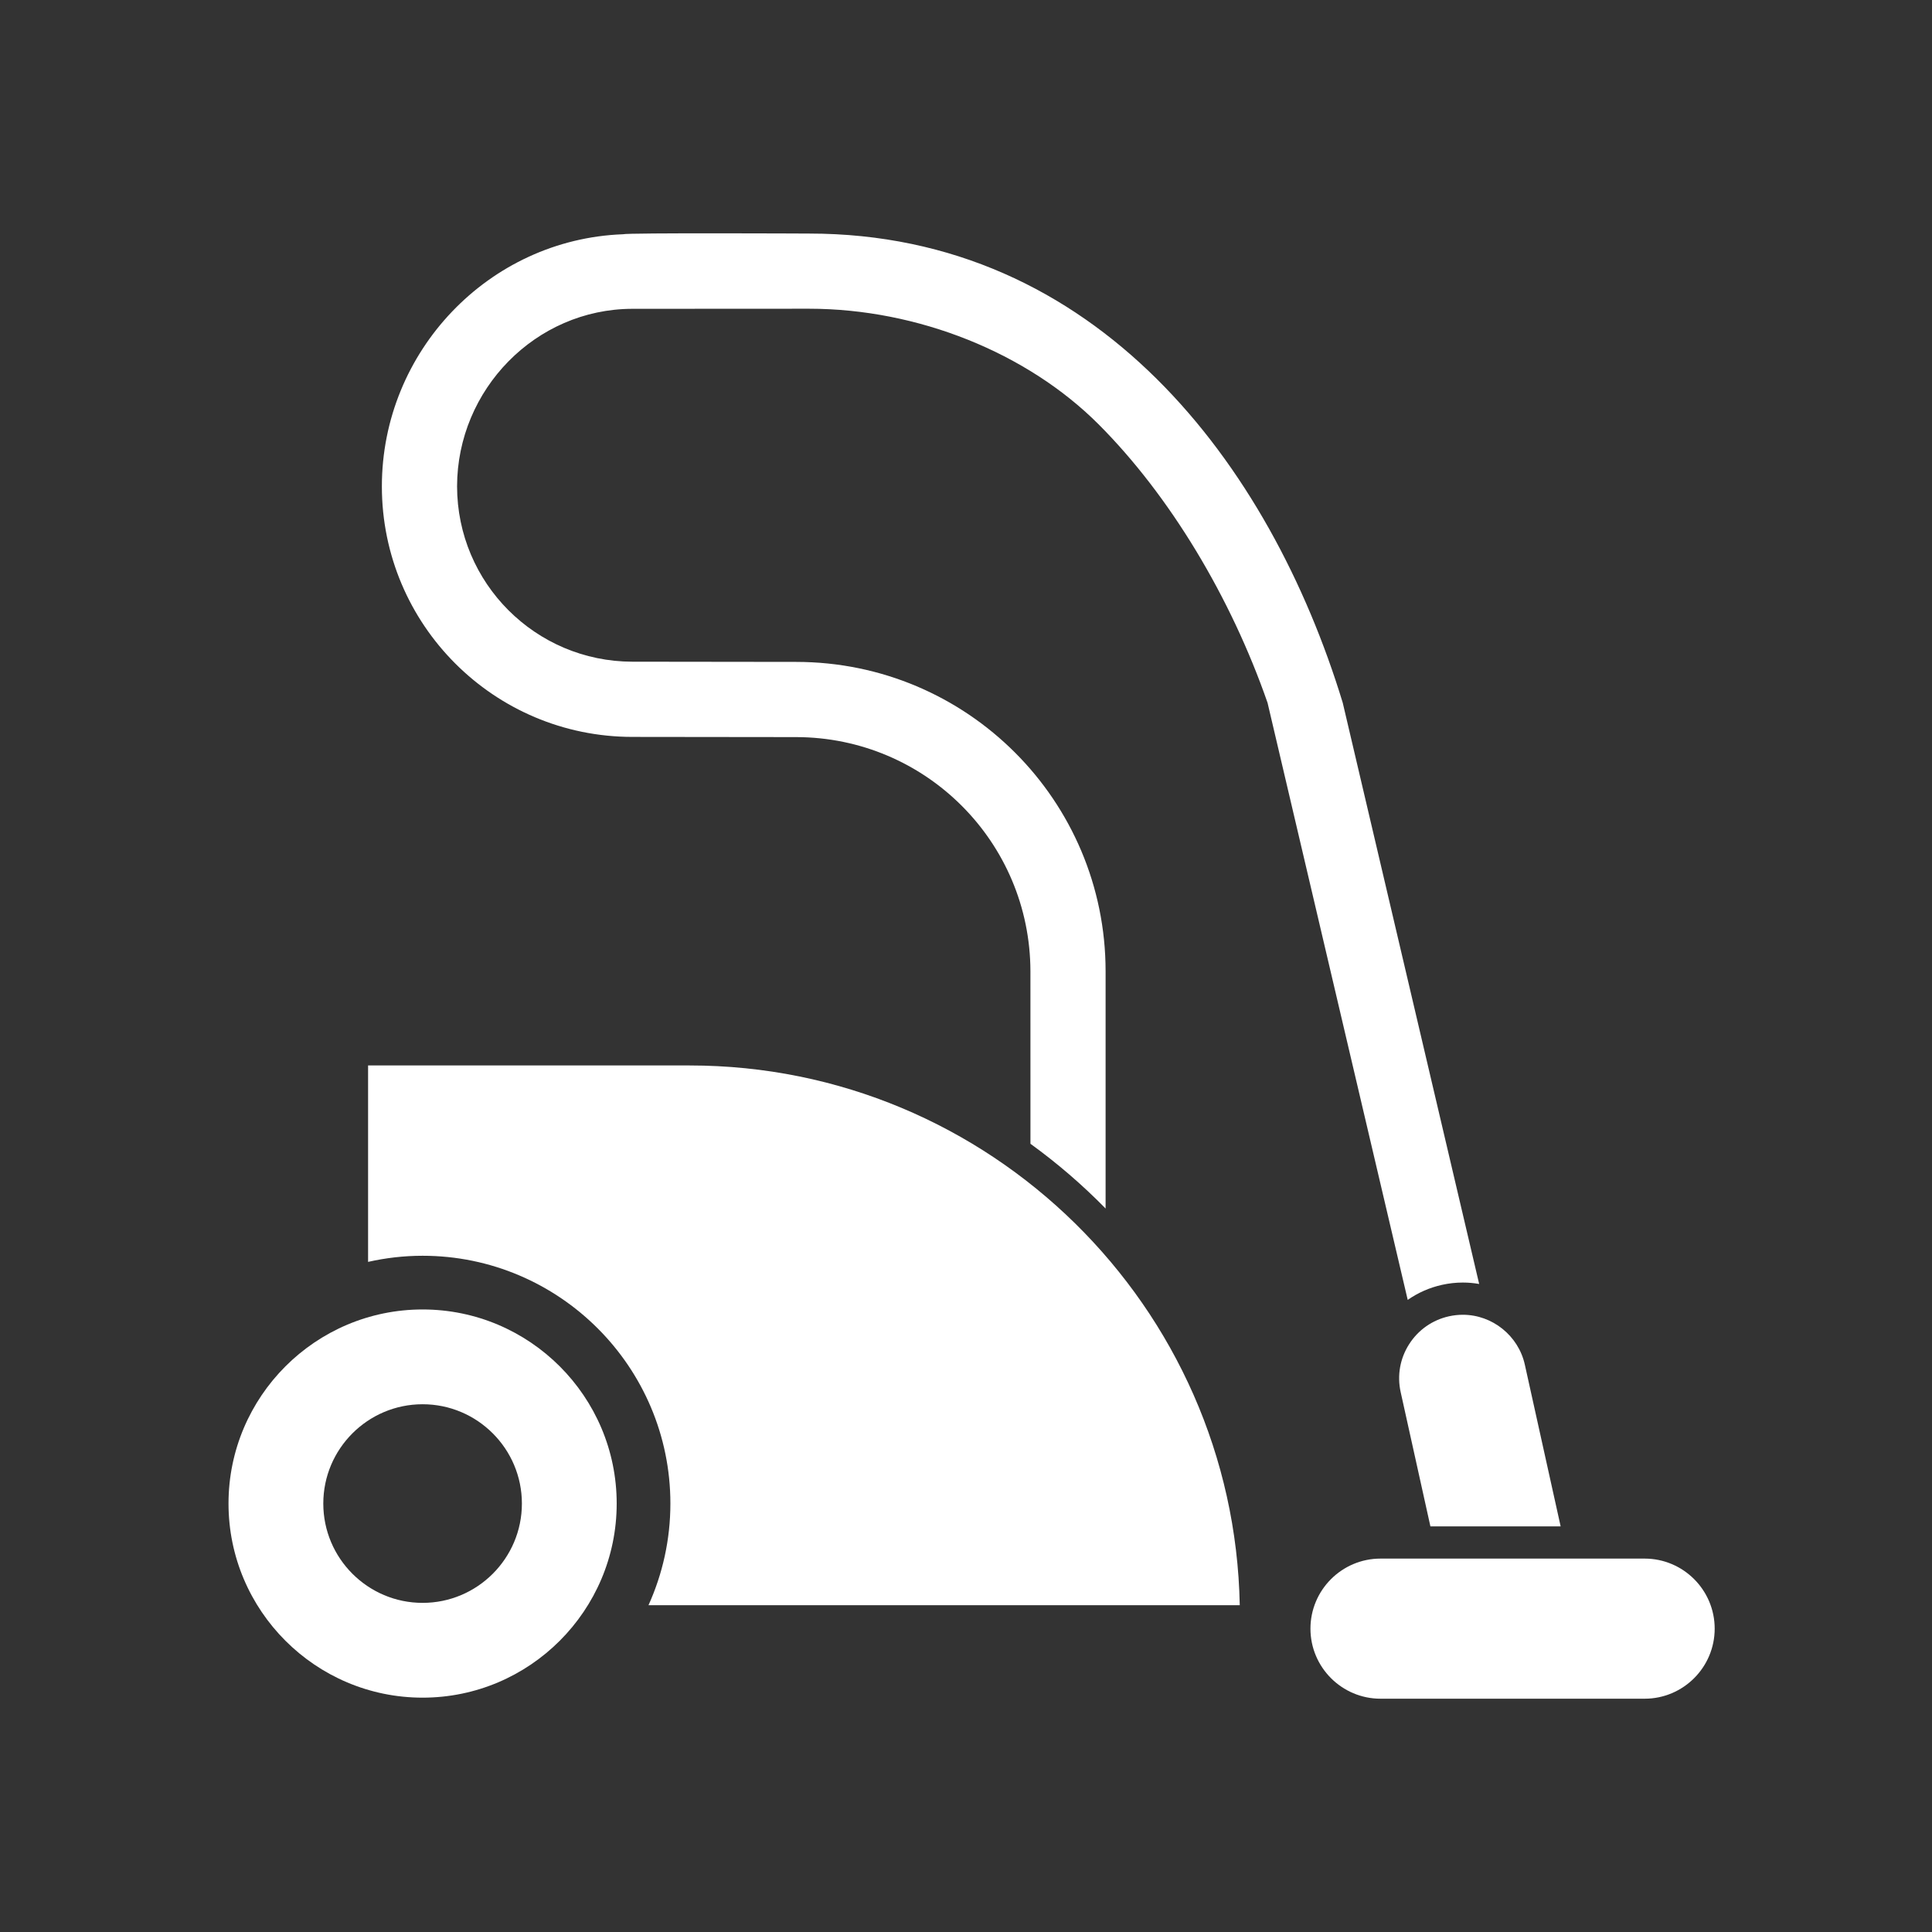 <?xml version="1.0" encoding="iso-8859-1"?>
<!-- Generator: Adobe Illustrator 25.4.1, SVG Export Plug-In . SVG Version: 6.00 Build 0)  -->
<svg version="1.1" id="Calque_1" xmlns="http://www.w3.org/2000/svg" xmlns:xlink="http://www.w3.org/1999/xlink" x="0px" y="0px"
	 viewBox="0 0 368.5 368.5" style="enable-background:new 0 0 368.5 368.5;" xml:space="preserve">
<rect x="0" y="0" width="368.5" height="368.5" fill="#333333" stroke="none"/>
<g>
	<path style="fill:#FFFFFF;" d="M279.015,244.627c1.056,0,2.098,0.094,3.114,0.272l-26.021-110.855
		c-13.874-45.495-46.901-89.492-101.793-89.496c0,0-34.719-0.17-35.514,0.134c-25.547,0.96-45.958,22.314-45.964,48.083
		c0.006,26.39,21.391,47.779,47.777,47.789l31.257,0.036c24.671,0.048,44.628,20.005,44.668,44.673l0.006,32.896
		c5.121,3.711,9.918,7.839,14.332,12.349v-45.245c-0.004-32.595-26.412-58.997-58.996-59.015l-31.261-0.038
		c-18.469-0.033-33.41-14.98-33.439-33.445c0.029-18.458,14.97-33.833,33.433-33.863l33.701-0.018
		c20.775,0.004,41.574,8.408,55.194,22.018c13.618,13.624,25.268,33.038,32.261,53.149l26.733,113.885
		c1.945-1.365,4.159-2.343,6.547-2.873C276.354,244.774,277.689,244.627,279.015,244.627"/>
	<path style="fill:#FFFFFF;" d="M236.465,306.168c-1.07-56.946-47.721-102.948-104.913-102.948H70.206v37.465
		c3.349-0.755,6.826-1.167,10.4-1.167c26.059,0,47.261,21.201,47.261,47.261c0,6.907-1.502,13.467-4.176,19.389H236.465z"/>
	<path style="fill:#FFFFFF;" d="M117.624,286.78c0-20.413-16.606-37.02-37.019-37.02s-37.02,16.607-37.02,37.02
		c0,20.414,16.607,37.023,37.02,37.023S117.624,307.194,117.624,286.78 M80.605,267.839c10.443,0,18.939,8.497,18.939,18.941
		c0,10.447-8.496,18.944-18.939,18.944s-18.941-8.497-18.941-18.944C61.664,276.336,70.162,267.839,80.605,267.839"/>
	<path style="fill:#FFFFFF;" d="M297.669,291.133l-6.831-30.851c-1.22-5.51-6.193-9.51-11.824-9.51c-0.88,0-1.766,0.098-2.636,0.29
		c-3.165,0.7-5.865,2.593-7.609,5.325c-1.742,2.732-2.315,5.977-1.612,9.139l5.671,25.607H297.669z"/>
	<path style="fill:#FFFFFF;" d="M313.688,297.278h-50.373c-7.369,0-13.366,5.995-13.366,13.363c0,7.368,5.997,13.362,13.366,13.362
		h50.373c7.367,0,13.362-5.994,13.362-13.362C327.05,303.273,321.055,297.278,313.688,297.278"/>
</g>
</svg>

